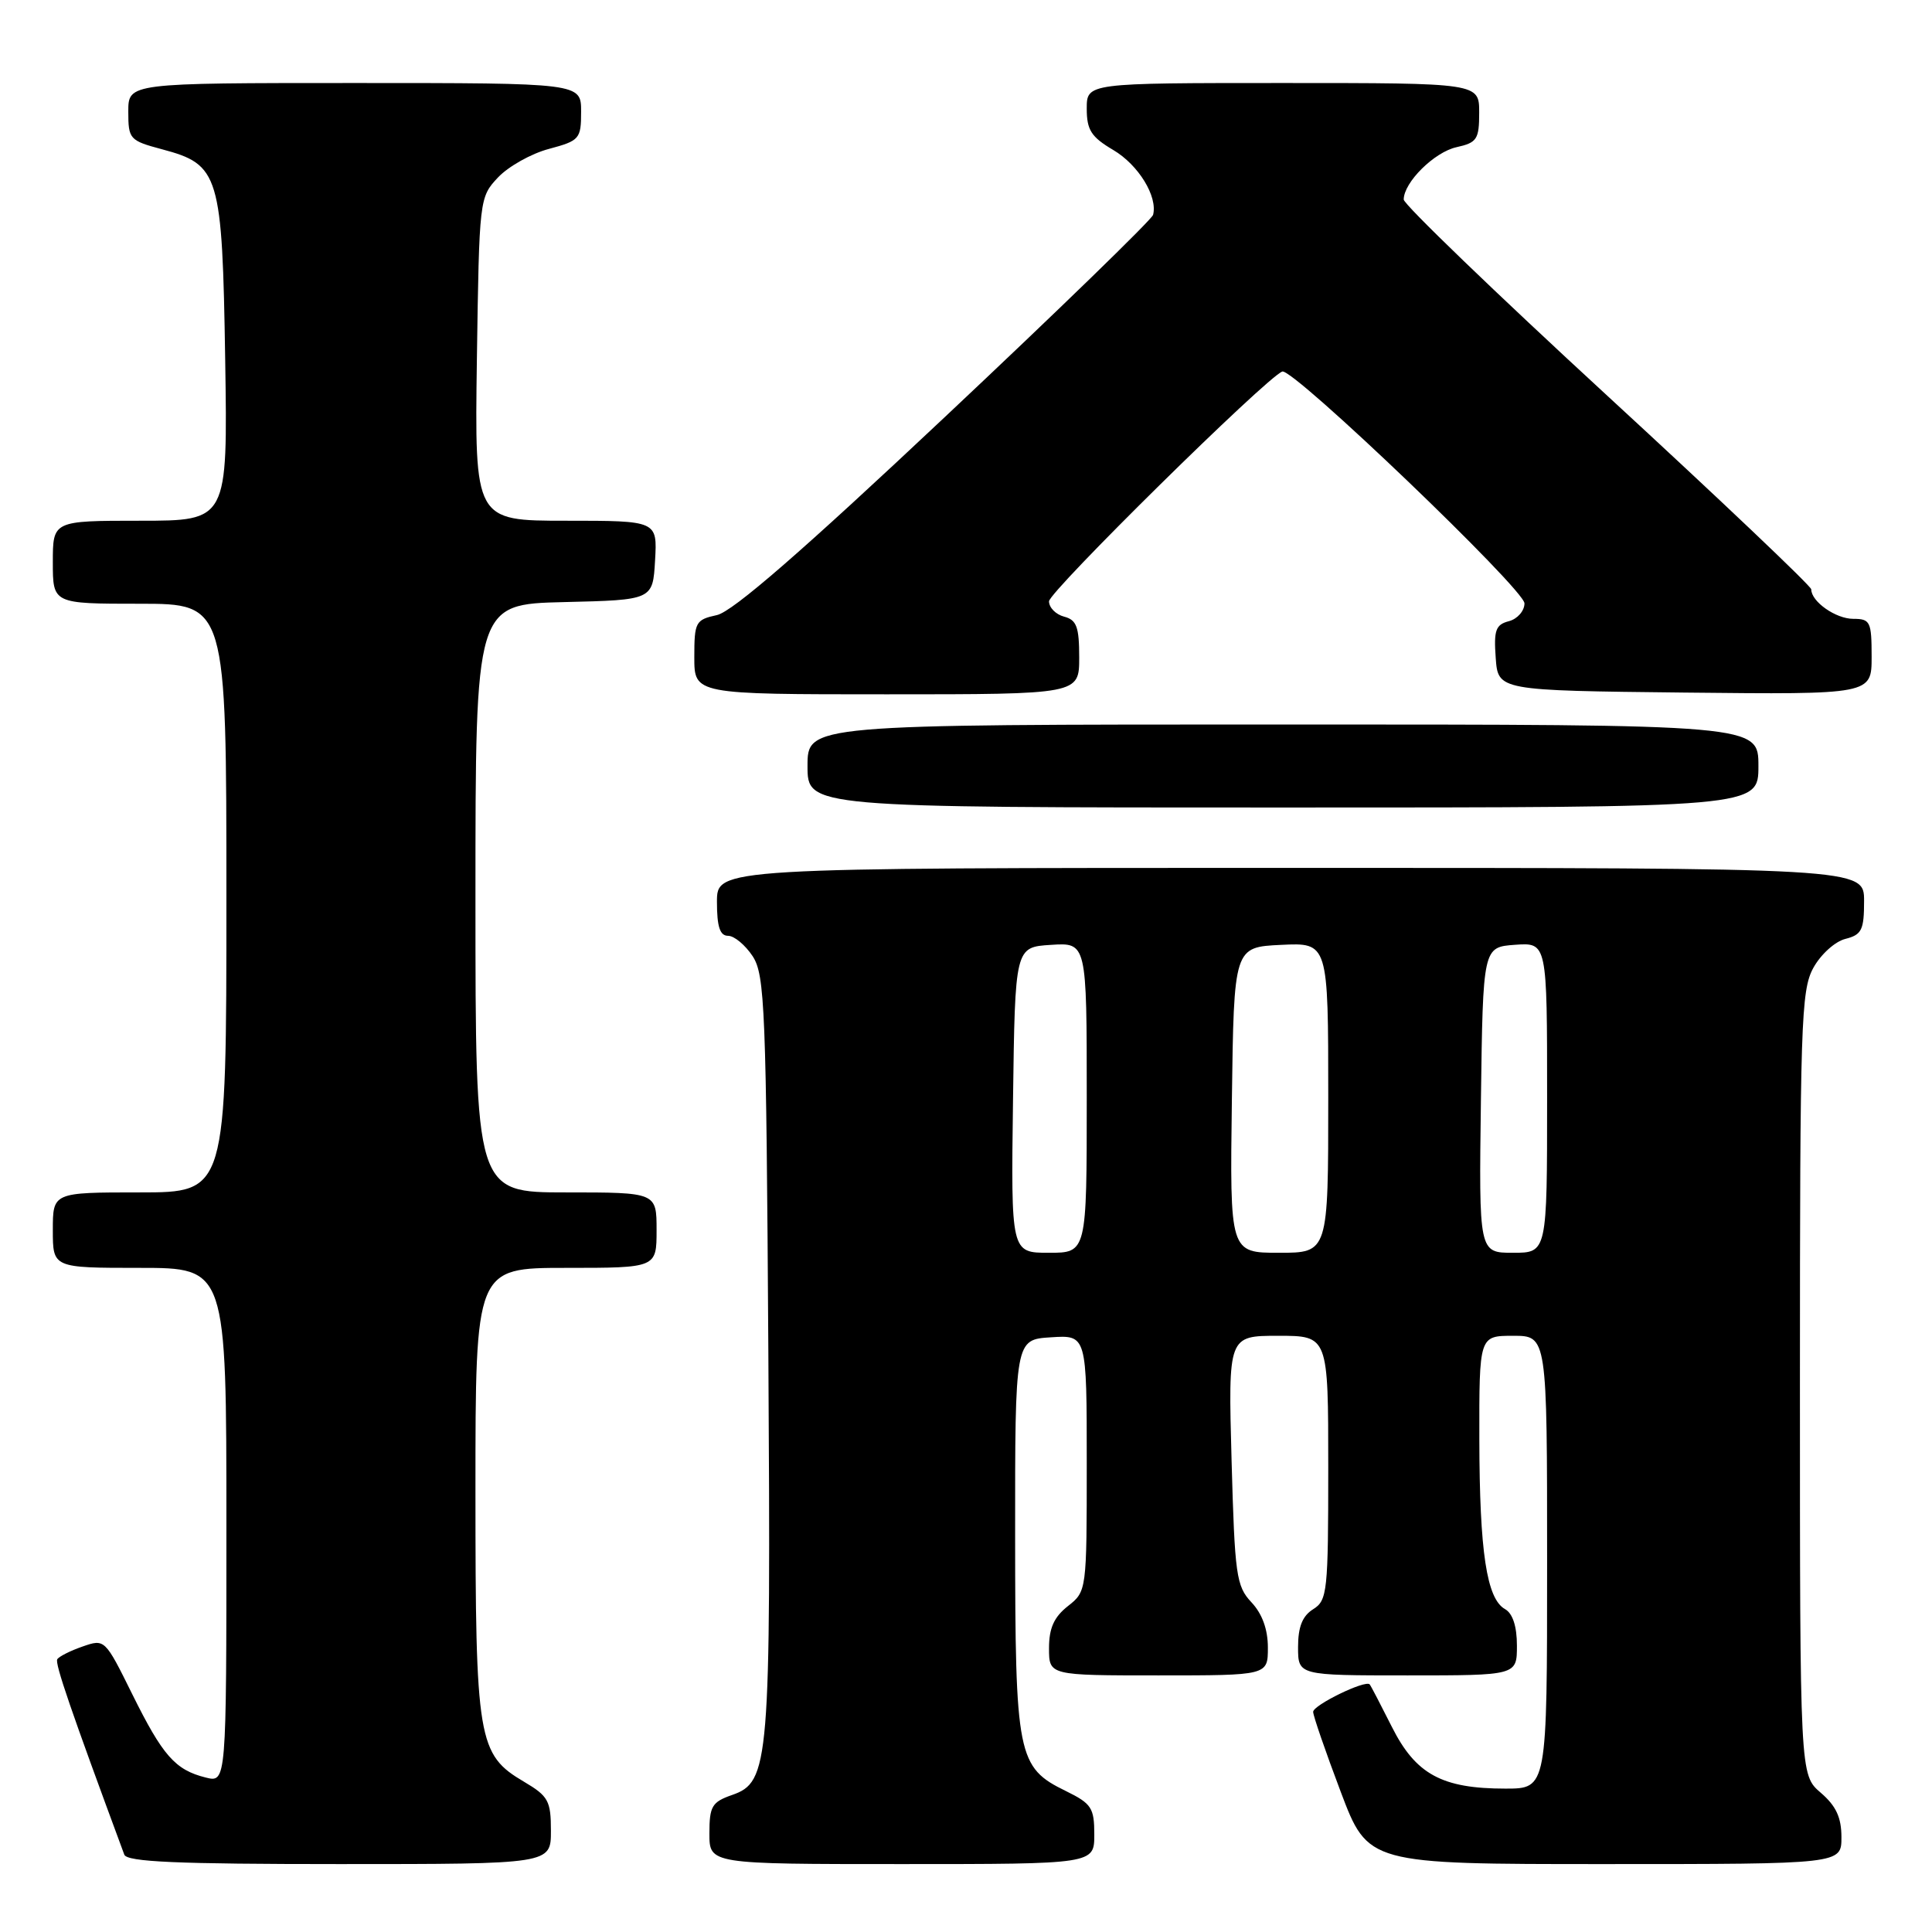 <?xml version="1.0" encoding="UTF-8" standalone="no"?>
<!DOCTYPE svg PUBLIC "-//W3C//DTD SVG 1.1//EN" "http://www.w3.org/Graphics/SVG/1.1/DTD/svg11.dtd" >
<svg xmlns="http://www.w3.org/2000/svg" xmlns:xlink="http://www.w3.org/1999/xlink" version="1.1" viewBox="0 0 256 256">
 <g >
 <path fill="currentColor"
d=" M 73.00 242.60 C 73.00 238.62 72.66 238.00 69.45 236.10 C 63.31 232.48 63.00 230.64 63.00 197.53 C 63.00 168.00 63.00 168.00 75.00 168.00 C 87.00 168.00 87.00 168.00 87.00 163.00 C 87.00 158.00 87.00 158.00 75.00 158.00 C 63.00 158.00 63.00 158.00 63.00 119.03 C 63.00 80.06 63.00 80.06 74.75 79.78 C 86.50 79.50 86.50 79.50 86.80 74.25 C 87.10 69.00 87.10 69.00 75.00 69.00 C 62.89 69.00 62.89 69.00 63.19 47.58 C 63.50 26.33 63.52 26.14 65.99 23.51 C 67.36 22.06 70.39 20.35 72.74 19.73 C 76.80 18.64 77.00 18.41 77.00 14.79 C 77.00 11.00 77.00 11.00 47.00 11.00 C 17.00 11.00 17.00 11.00 17.00 14.79 C 17.00 18.44 17.17 18.63 21.47 19.78 C 29.08 21.81 29.45 23.05 29.84 47.70 C 30.17 69.00 30.17 69.00 18.59 69.00 C 7.00 69.00 7.00 69.00 7.00 74.50 C 7.00 80.00 7.00 80.00 18.50 80.00 C 30.00 80.00 30.00 80.00 30.00 119.00 C 30.00 158.00 30.00 158.00 18.50 158.00 C 7.00 158.00 7.00 158.00 7.00 163.00 C 7.00 168.00 7.00 168.00 18.50 168.00 C 30.00 168.00 30.00 168.00 30.00 202.11 C 30.00 236.22 30.00 236.22 27.25 235.53 C 23.21 234.52 21.56 232.64 17.52 224.48 C 13.91 217.18 13.88 217.15 10.95 218.17 C 9.32 218.73 7.81 219.50 7.59 219.86 C 7.25 220.41 9.38 226.60 16.47 245.75 C 16.83 246.71 23.46 247.00 44.97 247.00 C 73.00 247.00 73.00 247.00 73.00 242.60 Z  M 145.00 243.08 C 145.00 239.55 144.63 238.99 141.25 237.33 C 134.80 234.18 134.52 232.73 134.51 203.50 C 134.50 177.50 134.50 177.50 139.25 177.20 C 144.00 176.89 144.00 176.89 144.00 193.87 C 144.00 210.80 143.99 210.86 141.50 212.82 C 139.66 214.27 139.00 215.74 139.00 218.39 C 139.00 222.00 139.00 222.00 153.50 222.00 C 168.00 222.00 168.00 222.00 168.00 218.31 C 168.00 215.90 167.25 213.83 165.82 212.31 C 163.81 210.17 163.61 208.73 163.19 193.50 C 162.74 177.00 162.74 177.00 169.37 177.00 C 176.00 177.00 176.00 177.00 176.00 194.49 C 176.00 210.90 175.88 212.06 174.00 213.23 C 172.58 214.12 172.00 215.56 172.00 218.24 C 172.00 222.00 172.00 222.00 186.50 222.00 C 201.00 222.00 201.00 222.00 201.00 218.05 C 201.00 215.50 200.44 213.79 199.43 213.22 C 196.99 211.86 196.05 205.66 196.02 190.75 C 196.00 177.00 196.00 177.00 200.50 177.00 C 205.00 177.00 205.00 177.00 205.00 207.00 C 205.00 237.00 205.00 237.00 199.47 237.00 C 191.07 237.00 187.59 235.11 184.43 228.82 C 182.96 225.90 181.64 223.36 181.49 223.19 C 180.93 222.56 174.00 225.93 174.00 226.83 C 174.00 227.35 175.64 232.10 177.64 237.39 C 181.27 247.00 181.27 247.00 212.64 247.00 C 244.00 247.00 244.00 247.00 244.00 243.45 C 244.00 240.82 243.29 239.29 241.25 237.54 C 238.50 235.17 238.50 235.17 238.50 183.34 C 238.50 135.65 238.64 131.24 240.27 128.26 C 241.25 126.47 243.15 124.75 244.52 124.41 C 246.69 123.86 247.00 123.23 247.00 119.39 C 247.00 115.00 247.00 115.00 171.00 115.00 C 95.00 115.00 95.00 115.00 95.00 119.50 C 95.00 122.80 95.39 124.00 96.48 124.00 C 97.29 124.00 98.75 125.22 99.73 126.70 C 101.35 129.19 101.53 133.53 101.81 179.13 C 102.15 233.80 101.96 236.12 96.99 237.85 C 94.33 238.78 94.00 239.35 94.00 242.95 C 94.00 247.00 94.00 247.00 119.50 247.00 C 145.00 247.00 145.00 247.00 145.00 243.08 Z  M 233.00 101.50 C 233.00 96.00 233.00 96.00 170.00 96.00 C 107.00 96.00 107.00 96.00 107.00 101.50 C 107.00 107.00 107.00 107.00 170.00 107.00 C 233.00 107.00 233.00 107.00 233.00 101.50 Z  M 143.00 87.12 C 143.00 83.07 142.66 82.14 141.00 81.71 C 139.90 81.42 139.00 80.51 139.00 79.68 C 139.00 78.40 167.81 50.00 169.91 49.23 C 171.30 48.71 202.00 78.10 202.00 79.95 C 202.00 80.95 201.07 82.01 199.94 82.31 C 198.19 82.76 197.92 83.50 198.19 87.17 C 198.50 91.50 198.50 91.50 223.25 91.77 C 248.00 92.03 248.00 92.03 248.00 87.02 C 248.00 82.37 247.82 82.00 245.57 82.00 C 243.25 82.00 240.00 79.72 240.00 78.09 C 240.00 77.67 227.85 66.13 213.00 52.46 C 198.15 38.79 186.00 27.08 186.00 26.44 C 186.00 24.17 190.06 20.14 193.01 19.50 C 195.71 18.90 196.00 18.46 196.00 14.92 C 196.00 11.00 196.00 11.00 170.00 11.00 C 144.00 11.00 144.00 11.00 144.00 14.40 C 144.00 17.23 144.59 18.15 147.52 19.88 C 150.85 21.85 153.42 26.03 152.79 28.47 C 152.63 29.08 140.24 41.12 125.25 55.21 C 106.33 73.01 97.09 81.04 95.00 81.50 C 92.16 82.12 92.00 82.42 92.00 87.08 C 92.00 92.00 92.00 92.00 117.50 92.00 C 143.00 92.00 143.00 92.00 143.00 87.12 Z  M 134.23 145.75 C 134.50 125.50 134.50 125.50 139.25 125.20 C 144.00 124.89 144.00 124.89 144.00 145.45 C 144.00 166.00 144.00 166.00 138.98 166.00 C 133.96 166.00 133.96 166.00 134.23 145.75 Z  M 163.23 145.75 C 163.50 125.50 163.50 125.50 169.75 125.20 C 176.00 124.90 176.00 124.90 176.00 145.45 C 176.00 166.00 176.00 166.00 169.48 166.00 C 162.96 166.00 162.96 166.00 163.23 145.75 Z  M 196.23 145.75 C 196.50 125.50 196.50 125.50 200.75 125.19 C 205.00 124.89 205.00 124.89 205.00 145.44 C 205.00 166.00 205.00 166.00 200.48 166.00 C 195.96 166.00 195.96 166.00 196.23 145.75 Z "/>
</g>
</svg>